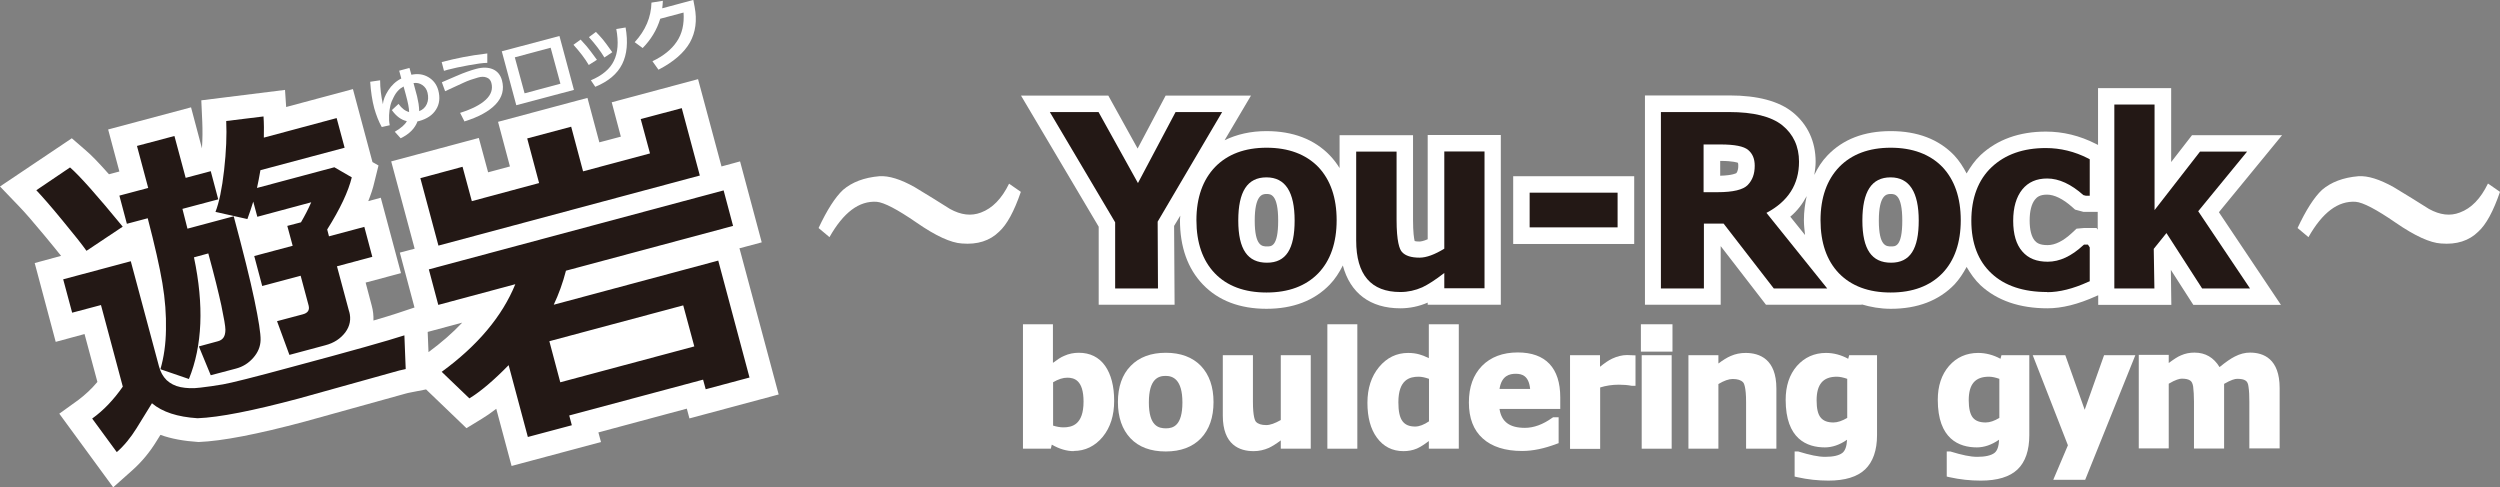 <?xml version="1.0" encoding="UTF-8"?>
<svg id="_レイヤー_2" data-name="レイヤー 2" xmlns="http://www.w3.org/2000/svg" viewBox="0 0 153.5 29.91">
  <rect x="0" y="0" width="153.5" height="29.91" fill="#808080" stroke="none"/>
  <defs>
    <style>
      .cls-1 {
        fill: #231815;
      }

      .cls-1, .cls-2 {
        stroke-width: 0px;
      }

      .cls-2 {
        fill: #fff;
      }
    </style>
  </defs>
  <g id="logo">
    <g id="logo-2" data-name="logo">
      <path class="cls-2" d="m61.96,11.28l.72.5c-.41,1.19-.85,2.01-1.34,2.45-.56.55-1.32.8-2.28.72-.67-.04-1.6-.46-2.78-1.28-1.19-.82-2-1.24-2.45-1.28-1.08-.07-2.04.65-2.9,2.17l-.67-.56c.52-1.11,1.02-1.89,1.5-2.34.56-.48,1.3-.76,2.23-.84.59-.04,1.32.19,2.17.67.74.45,1.47.89,2.17,1.34.67.37,1.3.45,1.9.22.7-.26,1.28-.85,1.73-1.78Z"/>
      <path class="cls-2" d="m152.78,11.28l.72.5c-.41,1.19-.85,2.01-1.34,2.45-.56.55-1.32.8-2.28.72-.67-.04-1.6-.46-2.79-1.28-1.19-.82-2-1.24-2.45-1.28-1.08-.07-2.04.65-2.9,2.17l-.67-.56c.52-1.11,1.02-1.89,1.5-2.34.56-.48,1.3-.76,2.23-.84.59-.04,1.31.19,2.17.67.74.45,1.47.89,2.17,1.34.67.37,1.3.45,1.89.22.71-.26,1.28-.85,1.73-1.78Z"/>
      <path class="cls-2" d="m45.39,15.25l1.38-.37-1.33-4.97-1.14.31-1.44-5.36-5.3,1.42.56,2.11-1.32.35-.73-2.73-5.49,1.47.73,2.74-1.34.36-.57-2.11-5.38,1.44,1.44,5.36-.91.24.9,3.37-1.08.36c-.32.11-.8.25-1.44.44.01-.3-.02-.61-.11-.93l-.37-1.4,2.17-.58-1.24-4.63-.77.21c.16-.4.29-.78.37-1.14l.26-1.05-.37-.21-1.2-4.48-4.1,1.1-.07-1.05-5.14.64.06,1.33c.02.48.02,1.03-.02,1.62l-.67-2.52-5.09,1.36.69,2.58-.64.17c-.62-.7-1.09-1.19-1.45-1.49l-.83-.72L0,11.45l1.19,1.24c.34.35.85.94,1.54,1.77.42.51.76.92,1.02,1.25l-1.62.44,1.29,4.84,1.77-.48.79,2.94c-.36.43-.75.79-1.16,1.1l-1.18.85,3.31,4.52,1.19-1.06c.56-.5,1.06-1.1,1.48-1.79l.23-.37c.66.24,1.43.38,2.34.44,1.46-.06,3.59-.47,6.54-1.26l6.16-1.71c.12-.03.22-.06.3-.07l.97-.19,2.48,2.38.95-.58c.28-.17.57-.37.88-.61l.94,3.51,5.49-1.47-.16-.59,5.43-1.46.16.6,5.48-1.47-2.4-8.95Zm-19.08,6.37l-.05-1.24,2.12-.57c-.59.63-1.28,1.23-2.07,1.81Z"/>
      <path class="cls-1" d="m24.83,20.61l.08,2.05c-.1.02-.24.05-.4.09l-6.17,1.72c-2.81.75-4.88,1.16-6.21,1.21-1.23-.08-2.16-.38-2.8-.92l-.95,1.54c-.35.56-.75,1.06-1.21,1.46l-1.51-2.06c.71-.51,1.33-1.17,1.88-1.96l-1.34-5.01-1.77.47-.55-2.05,4.15-1.11,1.73,6.45c.09.35.25.63.47.85.23.21.51.36.86.43.35.07.75.09,1.21.03.45-.05.92-.12,1.39-.2.47-.08,1.88-.43,4.23-1.07,3.63-.97,5.93-1.62,6.91-1.94ZM7.53,13.92l-2.22,1.48c-.26-.37-.75-.99-1.47-1.86-.72-.88-1.26-1.49-1.61-1.86l2.07-1.4c.59.51,1.66,1.72,3.23,3.63Zm3.67-1.1l.31,1.22,2.84-.76c.58,2.17,1.01,3.88,1.27,5.13.26,1.25.39,2.07.38,2.47-.01.4-.16.76-.45,1.09-.29.33-.64.55-1.06.66l-1.55.41-.73-1.77,1.18-.32c.15-.04.26-.12.33-.22.08-.11.12-.28.12-.49s-.09-.72-.25-1.49c-.17-.78-.43-1.84-.8-3.19l-.88.24c.62,2.94.52,5.43-.31,7.47l-1.75-.6c.21-.72.33-1.54.34-2.43.02-.9-.05-1.86-.22-2.86-.17-1.01-.47-2.33-.9-3.98l-1.28.34-.46-1.73,1.77-.47-.69-2.58,2.3-.61.69,2.57,1.54-.41.46,1.73-2.22.59Zm10.24,6.3c.13.47.05.9-.24,1.29-.29.38-.69.65-1.23.79l-2.2.59-.76-2.07,1.58-.42c.31-.08.43-.26.36-.54l-.49-1.83-2.36.63-.49-1.84,2.36-.63-.33-1.22.84-.22c.24-.41.45-.82.63-1.23l-3.31.89-.25-.93c-.11.36-.23.72-.36,1.07l-1.96-.44c.22-.56.4-1.41.53-2.56.13-1.15.17-2.16.13-3.02l2.29-.28c.03.44.03.87.02,1.3l4.47-1.2.49,1.82-5.17,1.38c-.07.41-.14.77-.21,1.09l4.75-1.27,1.07.62c-.21.86-.71,1.93-1.51,3.2l.11.42,2.17-.58.49,1.84-2.17.58.75,2.79Z"/>
      <path class="cls-1" d="m34.75,16.62c-.19.74-.44,1.43-.75,2.09l10.1-2.71,1.92,7.18-2.69.72-.16-.59-8.22,2.2.16.6-2.7.72-1.18-4.41c-.92.94-1.72,1.62-2.41,2.04l-1.7-1.63c2.22-1.62,3.72-3.42,4.52-5.38l-4.73,1.27-.58-2.18,18.1-4.85.58,2.18-10.26,2.75Zm8.21-5.84l-16.04,4.3-1.11-4.14,2.59-.7.57,2.11,4.13-1.11-.73-2.74,2.7-.72.73,2.74,4.11-1.1-.57-2.11,2.52-.67,1.11,4.14Zm-8.55,12.69l8.22-2.2-.68-2.52-8.22,2.2.67,2.52Z"/>
      <g>
        <path class="cls-2" d="m65.93,27.7c-.43,0-.88-.13-1.35-.4l-.06.25h-1.71v-7.64h1.84v2.37c.27-.2.49-.35.69-.43.28-.13.59-.19.9-.19.69,0,1.24.27,1.62.81.36.52.55,1.24.55,2.14s-.23,1.63-.7,2.21c-.47.57-1.08.87-1.79.87Zm-1.28-1.57c.23.07.44.11.64.11.53,0,1.24-.16,1.24-1.58,0-1.32-.57-1.47-1-1.47-.26,0-.55.09-.87.28v2.66Z"/>
        <path class="cls-2" d="m71.57,27.72c-.92,0-1.65-.27-2.16-.81-.51-.54-.77-1.29-.77-2.22s.26-1.69.78-2.22c.52-.54,1.25-.81,2.16-.81s1.64.27,2.16.81c.51.54.77,1.28.77,2.22s-.26,1.68-.77,2.22c-.52.54-1.25.81-2.16.81Zm0-4.64c-.44,0-1.03.17-1.03,1.63s.6,1.59,1.05,1.59,1.01-.17,1.01-1.59-.59-1.63-1.03-1.63Z"/>
        <path class="cls-2" d="m76.97,27.7c-.86,0-1.89-.38-1.89-2.18v-3.71h1.85v2.86c0,.92.13,1.17.19,1.23.12.13.33.2.63.2.24,0,.54-.11.89-.31v-3.98h1.84v5.74h-1.84v-.51c-.28.21-.52.36-.73.46-.3.13-.61.2-.93.2Z"/>
        <rect class="cls-2" x="81.5" y="19.91" width="1.84" height="7.64"/>
        <path class="cls-2" d="m86.17,27.7c-.68,0-1.23-.28-1.63-.83-.39-.53-.58-1.25-.58-2.14s.24-1.62.71-2.19c.48-.58,1.08-.87,1.79-.87.25,0,.48.03.69.09.15.04.34.11.58.23v-2.08h1.84v7.64h-1.84v-.47c-.3.23-.55.38-.73.46-.26.11-.54.16-.83.16Zm.93-4.57c-.54,0-1.24.17-1.24,1.57,0,.55.08.94.26,1.17.16.21.41.32.77.32.25,0,.54-.11.85-.32v-2.61c-.23-.08-.44-.13-.63-.13Z"/>
        <path class="cls-2" d="m93.46,27.69c-1.04,0-1.86-.26-2.42-.77-.57-.51-.85-1.25-.85-2.21s.27-1.69.8-2.24c.54-.55,1.28-.83,2.2-.83,1.71,0,2.61.95,2.61,2.76v.71h-3.73c.12.79.62,1.16,1.56,1.16.55,0,1.11-.21,1.67-.61l.06-.04h.34v1.59l-.14.05c-.74.28-1.44.43-2.1.43Zm.49-3.81c-.08-.82-.51-.93-.88-.93s-.87.1-1,.93h1.88Z"/>
        <path class="cls-2" d="m96.4,27.55v-5.74h1.84v.71c.29-.23.53-.4.75-.5.3-.14.61-.22.91-.22l.52.02v1.87h-.22c-.27-.05-.51-.07-.8-.07-.41,0-.8.06-1.15.17v3.77h-1.84Z"/>
        <path class="cls-2" d="m100.8,27.55v-5.74h1.84v5.74h-1.84Zm-.05-5.96v-1.68h1.94v1.68h-1.94Z"/>
        <path class="cls-2" d="m107.21,27.55v-2.86c0-.92-.13-1.17-.19-1.22-.12-.13-.33-.2-.63-.2-.24,0-.53.1-.88.31v3.97h-1.84v-5.74h1.84v.51c.29-.22.54-.37.75-.46.29-.13.6-.19.92-.19.86,0,1.89.38,1.89,2.18v3.7h-1.85Z"/>
        <path class="cls-2" d="m112.27,29.51c-.64,0-1.28-.07-1.91-.21l-.17-.04v-1.54h.22c.72.22,1.23.33,1.65.33.5,0,.85-.08,1.06-.24.17-.13.27-.4.29-.81-.46.32-.92.47-1.36.47-1.1,0-2.41-.51-2.41-2.92,0-.85.23-1.55.69-2.08.47-.53,1.07-.8,1.79-.8.46,0,.92.12,1.36.36l.06-.22h1.71v4.91c0,.93-.25,1.64-.73,2.1-.48.46-1.24.69-2.26.69Zm.51-6.38c-.84,0-1.24.46-1.24,1.45,0,.5.08.87.26,1.07.16.19.41.29.77.29.26,0,.54-.1.85-.28v-2.4c-.23-.08-.45-.13-.64-.13Z"/>
        <path class="cls-2" d="m121.61,29.51c-.64,0-1.28-.07-1.91-.21l-.17-.04v-1.54h.22c.72.22,1.23.33,1.65.33.49,0,.85-.08,1.06-.24.17-.13.27-.4.28-.81-.46.32-.92.47-1.36.47-1.09,0-2.4-.51-2.4-2.92,0-.85.23-1.55.69-2.08.46-.53,1.07-.8,1.79-.8.46,0,.93.12,1.37.36l.06-.22h1.71v4.91c0,.93-.24,1.64-.72,2.1-.48.46-1.24.69-2.26.69Zm.51-6.38c-.85,0-1.24.46-1.24,1.45,0,.5.09.87.26,1.07.16.19.41.29.78.29.26,0,.54-.1.84-.28v-2.4c-.23-.08-.44-.13-.63-.13Z"/>
        <polygon class="cls-2" points="126.07 29.46 126.97 27.34 124.81 21.81 126.81 21.81 128 25.16 129.19 21.81 131.11 21.81 128.03 29.46 126.07 29.46"/>
        <path class="cls-2" d="m138.11,27.55v-2.88c0-.34-.01-.65-.05-.91-.02-.2-.08-.33-.18-.39-.11-.08-.29-.11-.52-.11-.13,0-.37.06-.8.31v3.97h-1.85v-2.88c0-.36-.02-.67-.05-.92-.03-.19-.09-.32-.19-.38-.12-.08-.29-.11-.51-.11-.13,0-.38.06-.8.31v3.97h-1.84v-5.74h1.84v.5c.31-.23.55-.39.75-.47.27-.12.54-.17.83-.17.67,0,1.18.3,1.54.89.38-.31.68-.52.94-.65.31-.16.62-.24.93-.24.83,0,1.82.38,1.82,2.18v3.7h-1.85Z"/>
      </g>
      <g>
        <path class="cls-2" d="m87.66,14.69c-.27.12-.44.14-.51.14-.14,0-.23-.01-.29-.03-.04-.16-.1-.53-.1-1.3v-5.2h-4.51v2.02c-.17-.28-.37-.54-.6-.78-.95-.99-2.27-1.49-3.89-1.49-.98,0-1.82.2-2.57.56l1.62-2.74h-5.24l-1.72,3.25-1.8-3.25h-5.36l4.77,8.05v4.79h4.66l-.03-4.84.38-.63c0,.09-.02.18-.02.27,0,1.65.47,2.98,1.41,3.96.95.99,2.27,1.49,3.9,1.49s2.94-.5,3.89-1.49c.33-.34.58-.74.8-1.17.45,1.69,1.67,2.63,3.53,2.63.58,0,1.15-.12,1.68-.35v.13h4.49v-10.42h-4.49v6.38Zm-9.87.44c-.28,0-.75,0-.75-1.58s.47-1.64.72-1.64.72,0,.72,1.64-.45,1.58-.69,1.58Z"/>
        <rect class="cls-2" x="92.91" y="10.82" width="7.43" height="4.16"/>
        <path class="cls-2" d="m140.11,8.3h-5.52l-1.28,1.65v-4.54h-4.49v3.49l-.14-.07c-.98-.5-2.01-.75-3.06-.75-1.64,0-2.99.49-4.01,1.44-.35.33-.62.72-.86,1.13-.21-.4-.45-.78-.76-1.11-.95-.99-2.26-1.49-3.9-1.49s-2.93.5-3.88,1.49c-.34.35-.6.76-.81,1.2.04-.26.08-.53.08-.81,0-1.24-.49-2.29-1.4-3.03-.85-.69-2.16-1.04-3.89-1.04h-5.19v12.85h4.65v-3.6l2.78,3.6h5.88v-.02c.54.16,1.13.27,1.79.27,1.63,0,2.94-.5,3.9-1.49.3-.32.54-.69.75-1.08.24.41.51.8.86,1.13,1.01.93,2.39,1.41,4.1,1.41.89,0,1.88-.24,3.02-.76l.1-.04v.59h4.49l-.03-2.15,1.38,2.15h5.38l-3.81-5.69,3.88-4.73Zm-33.5,2.33s-.22.14-.99.16v-.91h.02c.79,0,1.04.11,1.06.11.03.03.03.15.03.19,0,.32-.1.42-.12.45Zm3.32,2.67c.43-.36.75-.79,1-1.26-.1.46-.17.95-.17,1.48,0,.32.04.62.07.91l-.91-1.13Zm6.18,1.83c-.28,0-.75,0-.75-1.58s.47-1.64.72-1.64.72,0,.72,1.64-.45,1.58-.69,1.58Zm12.62-1.13h-.78l-.45.04-.29.27c-.53.49-1.03.74-1.49.74-.49,0-.67-.14-.79-.28-.2-.24-.31-.66-.31-1.23s.11-1.02.33-1.29c.12-.15.3-.3.74-.3s.98.26,1.54.76l.18.16.52.14h.87v1.09l-.08-.11Z"/>
      </g>
      <g>
        <polygon class="cls-1" points="68.47 17.71 68.47 13.65 64.46 6.88 67.45 6.88 69.87 11.24 72.18 6.88 75.04 6.88 71.08 13.61 71.1 17.71 68.47 17.71"/>
        <path class="cls-1" d="m77.76,17.96c-1.35,0-2.42-.4-3.17-1.18-.75-.78-1.13-1.88-1.13-3.26s.39-2.48,1.15-3.27c.76-.78,1.82-1.18,3.16-1.18s2.41.4,3.17,1.18c.75.79,1.13,1.89,1.13,3.27s-.38,2.48-1.13,3.26c-.76.78-1.82,1.18-3.17,1.18Zm0-7.07c-1.17,0-1.73.87-1.73,2.65s.58,2.59,1.76,2.59,1.7-.85,1.7-2.59-.56-2.65-1.73-2.65Z"/>
        <path class="cls-1" d="m85.98,17.93c-1.8,0-2.71-1.06-2.71-3.16v-5.46h2.48v4.18c0,1.34.18,1.82.33,1.98.21.24.58.35,1.08.35.42,0,.93-.19,1.52-.55v-5.97h2.47v8.4h-2.47v-.94c-.54.42-.99.71-1.35.88-.43.19-.88.29-1.34.29Z"/>
        <rect class="cls-1" x="93.92" y="11.83" width="5.4" height="2.13"/>
        <path class="cls-1" d="m108.91,17.71l-3.08-3.98h-1.21v3.98h-2.64V6.88h4.19c1.49,0,2.58.27,3.26.81.68.55,1.03,1.3,1.03,2.24,0,1.39-.67,2.44-2,3.14l3.73,4.64h-3.27Zm-3.44-5.91c.94,0,1.56-.15,1.84-.44.29-.3.43-.68.43-1.18,0-.43-.13-.74-.4-.97-.27-.23-.84-.34-1.7-.34h-1.04v2.93h.86Z"/>
        <path class="cls-1" d="m116.08,17.96c-1.35,0-2.41-.4-3.17-1.18-.75-.78-1.13-1.88-1.13-3.26s.39-2.48,1.15-3.27c.76-.78,1.82-1.18,3.16-1.18s2.41.4,3.17,1.18c.75.79,1.13,1.89,1.13,3.27s-.38,2.48-1.13,3.26c-.76.78-1.82,1.18-3.17,1.18Zm0-7.07c-1.16,0-1.73.87-1.73,2.65s.58,2.59,1.76,2.59,1.7-.85,1.7-2.59-.57-2.65-1.73-2.65Z"/>
        <path class="cls-1" d="m125.69,17.93c-1.45,0-2.6-.38-3.41-1.14-.82-.76-1.24-1.85-1.24-3.24s.42-2.51,1.25-3.29c.83-.78,1.94-1.17,3.32-1.17.9,0,1.77.21,2.61.64l.09.05v2.24h-.23l-.16-.04c-.75-.67-1.5-1.02-2.22-1.02-.66,0-1.16.22-1.53.67-.37.46-.56,1.1-.56,1.93s.19,1.46.56,1.88c.37.43.88.63,1.56.63.73,0,1.46-.34,2.18-1.01l.05-.04h.24l.11.17v2.08l-.1.04c-.92.42-1.77.63-2.51.63Z"/>
        <polygon class="cls-1" points="135.21 17.71 133.02 14.31 132.24 15.28 132.28 17.71 129.82 17.71 129.82 6.42 132.29 6.42 132.29 12.9 135.08 9.31 137.97 9.31 134.97 12.97 138.15 17.71 135.21 17.71"/>
      </g>
      <g>
        <path class="cls-2" d="m25.64,7.44c-.16.44-.5.79-1.04,1.05l-.36-.4c.39-.23.63-.44.74-.65-.35-.08-.65-.3-.92-.68l.41-.38c.2.28.42.44.65.5,0-.23-.07-.58-.2-1.06l-.14-.51c-.13.07-.24.15-.33.25-.1.1-.19.23-.28.41-.09.17-.16.34-.2.51-.04.17-.07.36-.08.59-.01.22,0,.43.04.62l-.49.11c-.19-.34-.34-.73-.46-1.15-.13-.48-.21-1.03-.25-1.63l.61-.09c0,.48.06.97.17,1.47.02-.26.13-.54.33-.85.2-.31.46-.56.8-.73l-.13-.48.63-.17.12.42c.37-.08.72-.04,1.03.14.31.18.52.45.62.81.12.45.08.85-.14,1.19-.21.34-.56.57-1.03.7-.02,0-.05.01-.09.02Zm.09-.61c.23-.09.39-.24.48-.45.09-.21.1-.44.04-.69-.05-.21-.16-.36-.32-.47-.16-.11-.34-.15-.54-.12.11.41.18.68.22.82.03.13.06.28.09.45.02.17.04.32.04.47Z"/>
        <path class="cls-2" d="m28.51,7.44l-.26-.51c.72-.23,1.24-.49,1.58-.81.33-.31.44-.65.34-1.03-.04-.16-.14-.28-.29-.33-.15-.06-.32-.06-.53,0-.14.04-.29.09-.45.14-.16.06-.3.11-.42.17-.12.05-.5.23-1.15.53l-.2-.55.88-.38c.25-.11.48-.2.68-.27.2-.07.38-.13.54-.17.4-.11.75-.1,1.03.02.28.12.47.35.56.68.15.55.02,1.05-.39,1.48-.41.43-1.05.78-1.93,1.05Zm1.41-4.17v.59c-.27,0-.67.06-1.16.15-.5.09-.92.18-1.26.27-.09.02-.17.05-.24.07l-.14-.54c.46-.12.9-.22,1.31-.3.41-.08.91-.16,1.5-.23Z"/>
        <path class="cls-2" d="m35.24,5.52l-3.54.94-.89-3.31,3.54-.94.89,3.31Zm-.83-.38l-.6-2.21-2.2.59.6,2.21,2.2-.59Z"/>
        <path class="cls-2" d="m36.64,3.68l-.49.31c-.24-.41-.56-.82-.94-1.24l.44-.32c.12.13.25.27.37.41.12.14.33.42.63.83Zm1.77-2c.16.91.09,1.66-.21,2.26-.3.6-.85,1.06-1.65,1.39l-.27-.4c.69-.29,1.17-.69,1.41-1.19.25-.5.3-1.15.15-1.96l.56-.09Zm-.82,1.53l-.48.32c-.24-.4-.56-.82-.95-1.25l.43-.32c.2.21.34.36.43.47.09.11.28.36.57.77Z"/>
        <path class="cls-2" d="m42.57,0l.08.42c.16.83.06,1.56-.29,2.19-.36.63-1,1.19-1.93,1.67l-.37-.52c.67-.32,1.17-.72,1.49-1.2.33-.48.47-1.08.42-1.79l-1.43.38c-.21.69-.58,1.29-1.08,1.8l-.49-.36c.66-.72,1.01-1.53,1.03-2.43l.7-.11c-.01.18-.02.33-.04.46l1.9-.51Z"/>
      </g>
    </g>
  </g>
</svg>